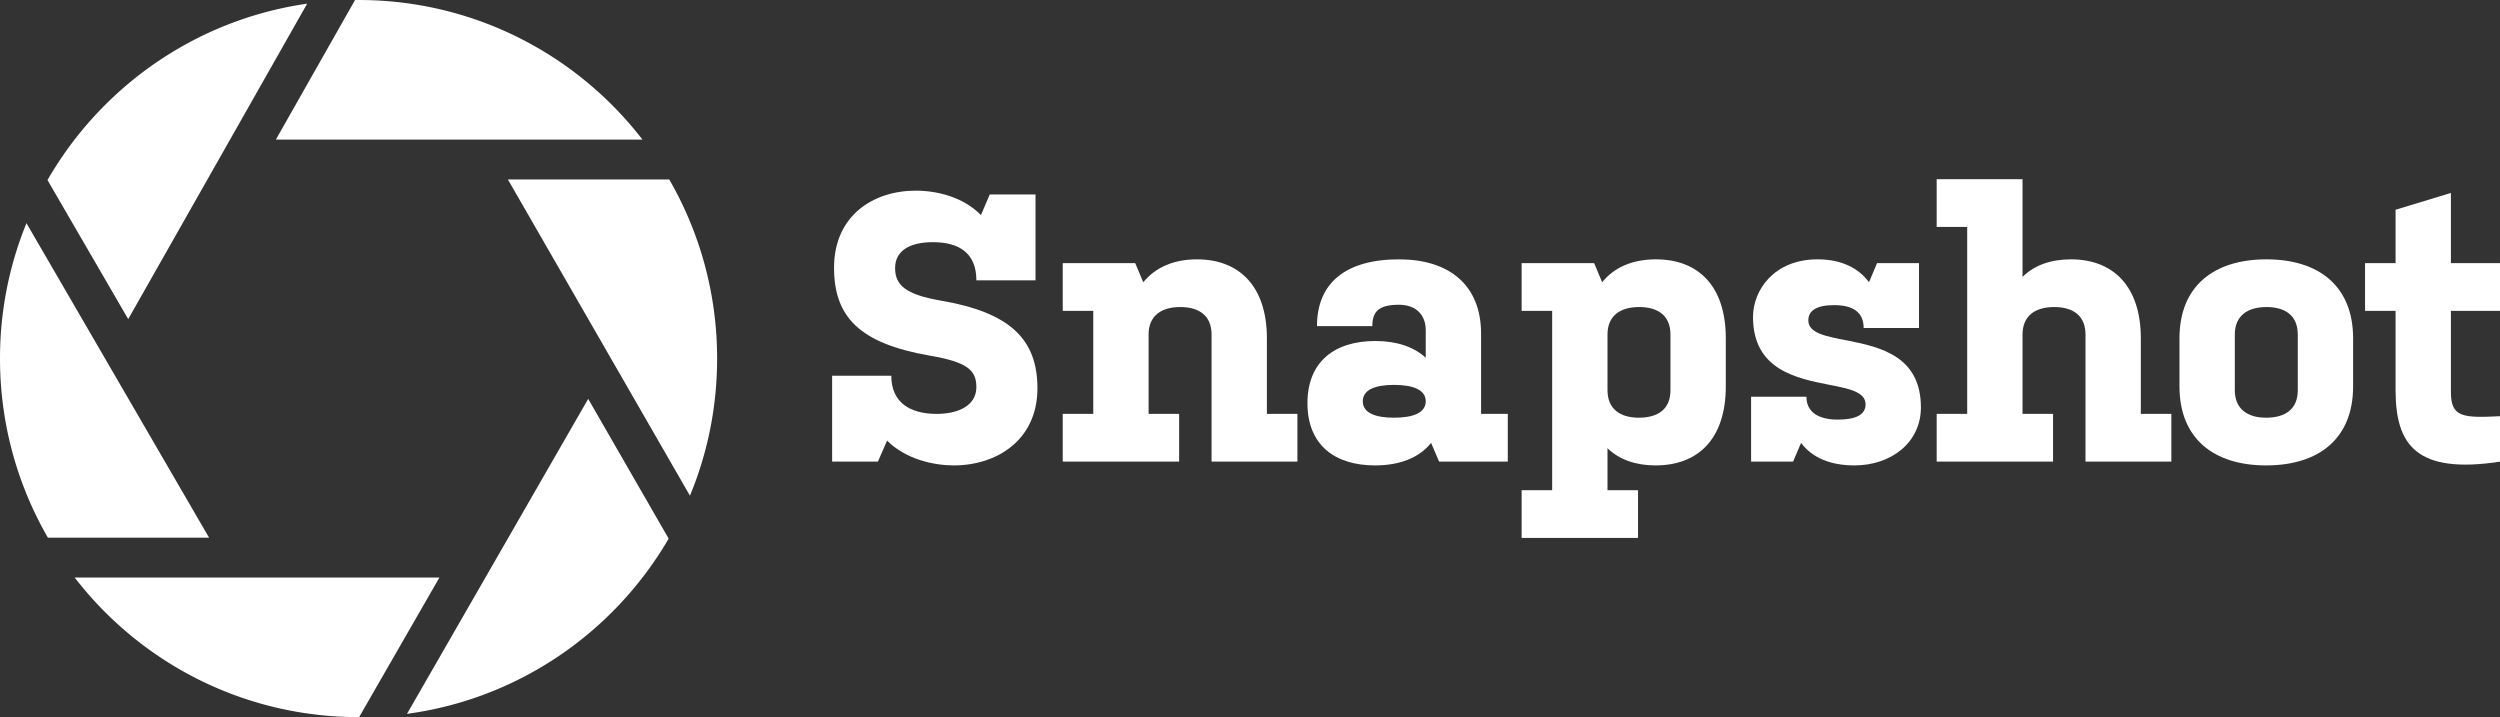 <svg viewBox="-232.053 -99 697.17 200" xmlns="http://www.w3.org/2000/svg" xmlns:xlink="http://www.w3.org/1999/xlink" version="1.1" class="jsx-2263963463 artboard-inner" style="width: 338px; height: 96.963px; max-height: 100%;"><rect x="-232.053" y="-99" width="697.17" height="200" fill="#333333" stroke="none"/><g transform="translate(-4.255 29.723) scale(1.478)" fill="#FFFFFF"><g id="line1"><path d="M41.256-34.200L41.256-50.400L32.616-50.400L30.960-46.512C27.648-49.896 22.752-51.120 18.648-51.120C10.584-51.120 3.240-46.368 3.240-36.576C3.240-27.288 8.064-22.320 21.168-20.016C28.368-18.792 30.096-17.280 30.096-14.040C30.096-10.584 26.712-9.000 22.608-9.000C17.568-9.000 14.040-11.160 14.040-16.200L2.880-16.200L2.880 0L11.520 0L13.248-3.960C16.776-0.432 22.032 0.720 25.848 0.720C33.912 0.720 41.616-4.032 41.616-13.824C41.616-23.112 36.432-28.152 23.328-30.384C16.704-31.536 14.760-33.336 14.760-36.504C14.760-39.960 17.784-41.400 21.888-41.400C26.784-41.400 30.096-39.384 30.096-34.200Z"></path><path d="M90.670 0L90.670-9.000L84.910-9.000L84.910-23.256C84.910-33.120 79.654-38.160 71.734-38.160C67.414-38.160 63.958-36.720 61.582-33.840L60.070-37.440L46.390-37.440L46.390-28.440L52.150-28.440L52.150-9.000L46.390-9.000L46.390 0L68.350 0L68.350-9.000L62.590-9.000L62.590-23.976C62.590-27.504 64.966-29.160 68.566-29.160C72.166-29.160 74.470-27.504 74.470-23.976L74.470 0Z"></path><path d="M92.563-11.016C92.563-3.240 97.603 0.720 105.307 0.720C109.987 0.720 113.659-0.720 115.891-3.528L117.403 0L130.363 0L130.363-9.000L125.323-9.000L125.323-24.120C125.323-33.408 119.203-38.160 109.843-38.160C99.763-38.160 94.363-33.696 94.363-25.560L104.803-25.560C104.803-28.368 106.099-29.592 109.843-29.592C112.939-29.592 114.883-27.792 114.883-24.768L114.883-19.584C112.651-21.672 109.339-22.752 105.379-22.752C97.603-22.752 92.563-18.792 92.563-11.016ZM103.003-11.376C103.003-13.536 105.307-14.472 108.907-14.472C112.507-14.472 114.883-13.536 114.883-11.376C114.883-9.216 112.507-8.280 108.907-8.280C105.307-8.280 103.003-9.216 103.003-11.376Z"></path><path d="M171.497-23.256C171.497-33.120 166.313-38.160 158.321-38.160C154.001-38.160 150.473-36.720 148.169-33.840L146.657-37.440L132.977-37.440L132.977-28.440L138.737-28.440L138.737 5.400L132.977 5.400L132.977 14.400L154.937 14.400L154.937 5.400L149.177 5.400L149.177-2.520C151.409-0.360 154.505 0.720 158.249 0.720C166.313 0.720 171.497-4.320 171.497-14.184ZM161.057-13.464C161.057-9.936 158.753-8.280 155.081-8.280C151.553-8.280 149.177-9.936 149.177-13.464L149.177-23.976C149.177-27.504 151.553-29.160 155.153-29.160C158.753-29.160 161.057-27.504 161.057-23.976Z"></path><path d="M207.950-25.200L207.950-37.440L200.030-37.440L198.518-33.840C196.646-36.360 193.550-38.160 188.798-38.160C180.590-38.160 176.630-32.328 176.630-27.288C176.630-17.280 184.910-15.696 191.102-14.472C194.846-13.752 197.870-13.104 197.870-10.800C197.870-8.856 196.070-7.920 192.614-7.920C189.158-7.920 186.710-9.216 186.710-12.240L176.270-12.240L176.270 0L184.190 0L185.702-3.528C187.790-0.720 191.246 0.720 195.782 0.720C202.622 0.720 208.310-3.528 208.310-10.224C208.310-19.872 200.678-21.600 194.558-22.824C190.454-23.616 187.070-24.192 187.070-26.640C187.070-28.440 188.510-29.520 191.966-29.520C195.422-29.520 197.510-28.224 197.510-25.200Z"></path><path d="M227.484-53.280L211.284-53.280L211.284-44.280L217.044-44.280L217.044-9.000L211.284-9.000L211.284 0L233.244 0L233.244-9.000L227.484-9.000L227.484-23.976C227.484-27.504 229.860-29.160 233.460-29.160C237.060-29.160 239.364-27.504 239.364-23.976L239.364 0L255.564 0L255.564-9.000L249.804-9.000L249.804-23.256C249.804-33.120 244.548-38.160 236.628-38.160C232.884-38.160 229.716-37.080 227.484-34.848Z"></path><path d="M289.858-23.256C289.858-33.120 283.378-38.160 273.514-38.160C263.578-38.160 257.098-33.120 257.098-23.256L257.098-14.184C257.098-4.320 263.578 0.720 273.442 0.720C283.378 0.720 289.858-4.320 289.858-14.184ZM279.418-13.464C279.418-9.936 277.114-8.280 273.442-8.280C269.914-8.280 267.538-9.936 267.538-13.464L267.538-23.976C267.538-27.504 269.914-29.160 273.514-29.160C277.114-29.160 279.418-27.504 279.418-23.976Z"></path><path d="M308.311-28.440L317.671-28.440L317.671-37.440L308.311-37.440L308.311-50.688L297.871-47.520L297.871-37.440L292.111-37.440L292.111-28.440L297.871-28.440L297.871-13.464C297.871-3.168 301.759 2.448 317.671 0L317.671-8.568C310.543-8.208 308.311-8.352 308.311-13.104Z"></path></g></g><g transform="translate(-232.053 -99) scale(2.222)" id="logomark"><g fill="#FFFFFF"><path d="M5.96 22.6l10.13 17.45L38.55.46C24.6 2.46 12.71 10.87 5.96 22.6zM34.62 17.52h46.01C72.41 6.86 59.5 0 45 0h-.44l-9.94 17.52zM63.74 22.52l22.85 39.69C88.79 56.9 90 51.09 90 45c0-8.18-2.19-15.86-6.01-22.48H63.74zM51.08 89.59C65.12 87.7 77.09 79.33 83.92 67.6L73.819 50.06 51.08 89.59zM9.37 72.48C17.59 83.14 30.5 90 45 90h.07l10.08-17.52H9.37zM0 45c0 8.18 2.19 15.86 6.01 22.48h20.23L3.32 28.01A44.85 44.85 0 0 0 0 45z"></path></g></g></svg>